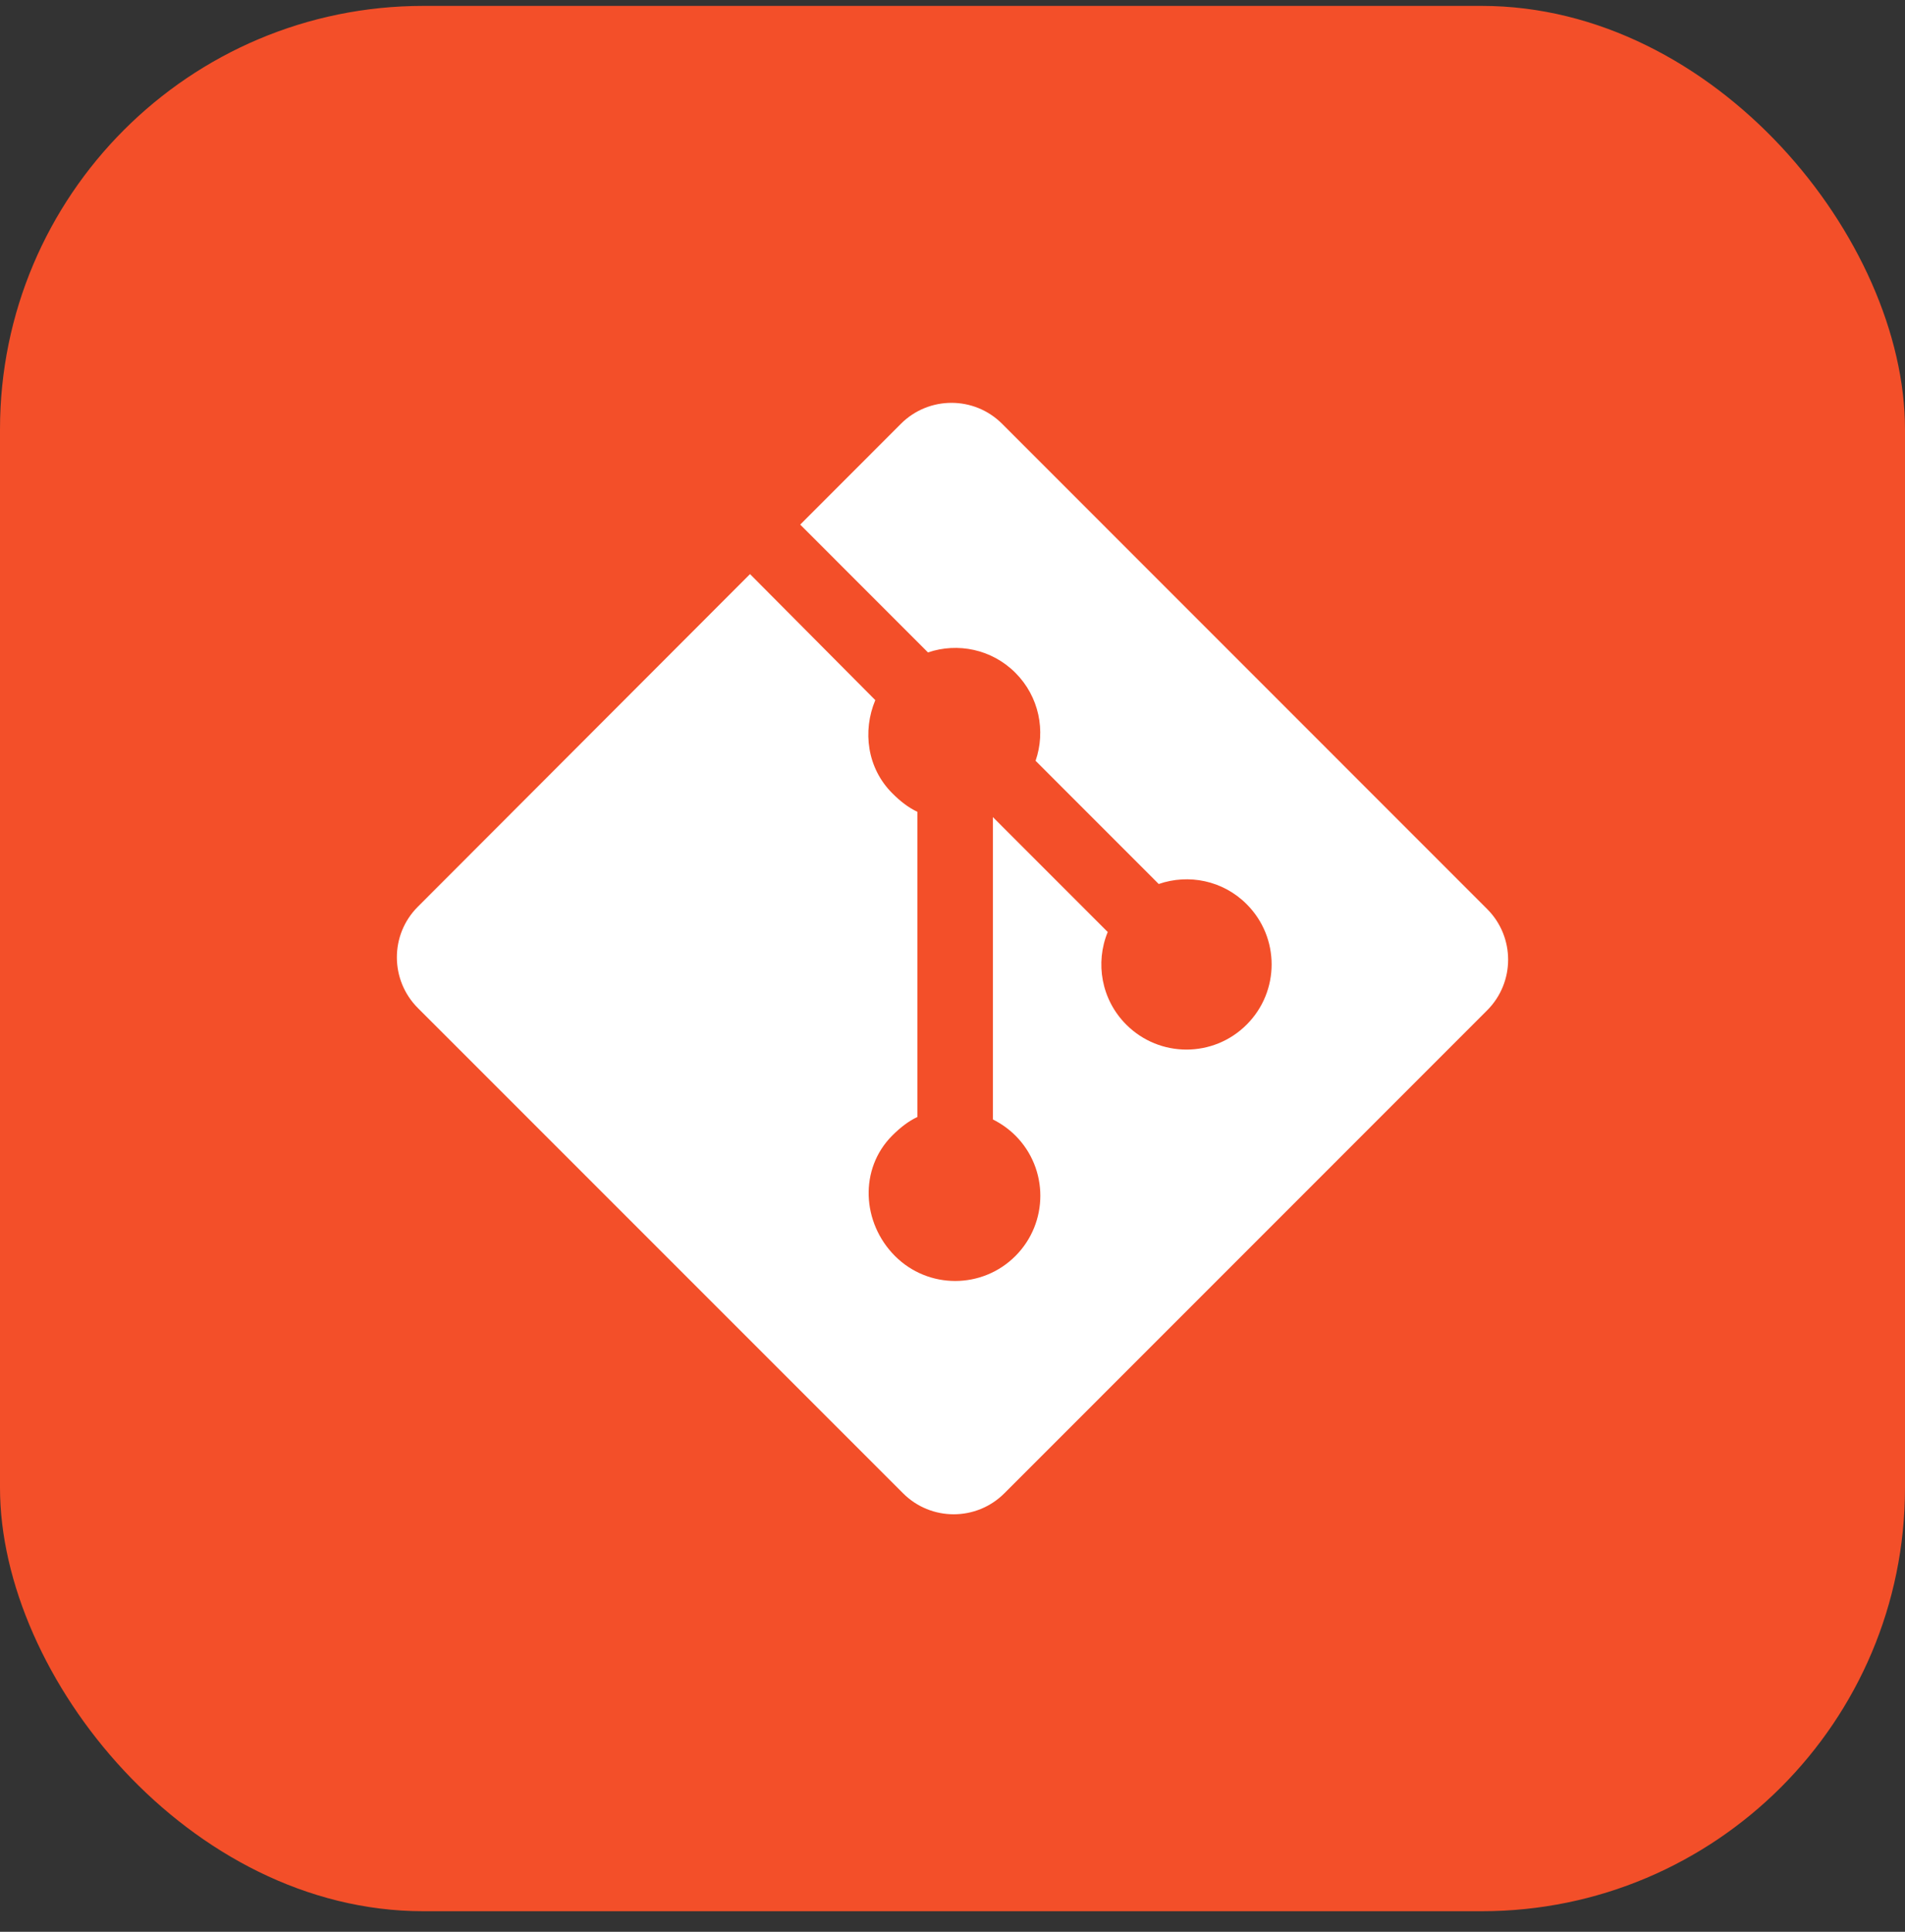 <svg width="72" height="73" viewBox="0 0 72 73" fill="none" xmlns="http://www.w3.org/2000/svg">
<rect x="0" y="0" width="72" height="73" fill="#333333" stroke="none"/>
<rect y="0.223" width="72" height="72" rx="16" fill="#F34F29"/>
<path d="M56.209 34.353L37.875 16.015C36.819 14.959 35.107 14.959 34.05 16.015L30.244 19.824L35.073 24.654C36.196 24.275 37.483 24.529 38.377 25.424C39.276 26.324 39.529 27.622 39.14 28.749L43.794 33.405C44.92 33.016 46.22 33.267 47.118 34.168C48.376 35.425 48.376 37.462 47.118 38.719C45.861 39.977 43.825 39.977 42.567 38.719C41.621 37.773 41.388 36.384 41.867 35.219L37.526 30.877L37.526 42.303C37.832 42.455 38.121 42.657 38.377 42.911C39.634 44.168 39.634 46.205 38.377 47.464C37.12 48.721 35.083 48.721 33.827 47.464C32.57 46.205 32.467 44.168 33.723 42.911C34.034 42.601 34.34 42.366 34.673 42.209V30.678C34.34 30.521 34.034 30.288 33.723 29.975C32.771 29.024 32.593 27.626 33.082 26.457L28.347 21.694L15.789 34.268C14.733 35.325 14.739 37.038 15.795 38.094L34.133 56.431C35.188 57.487 36.902 57.487 37.959 56.431L56.207 38.179C57.264 37.122 57.264 35.409 56.209 34.353Z" fill="white"/>
</svg>
